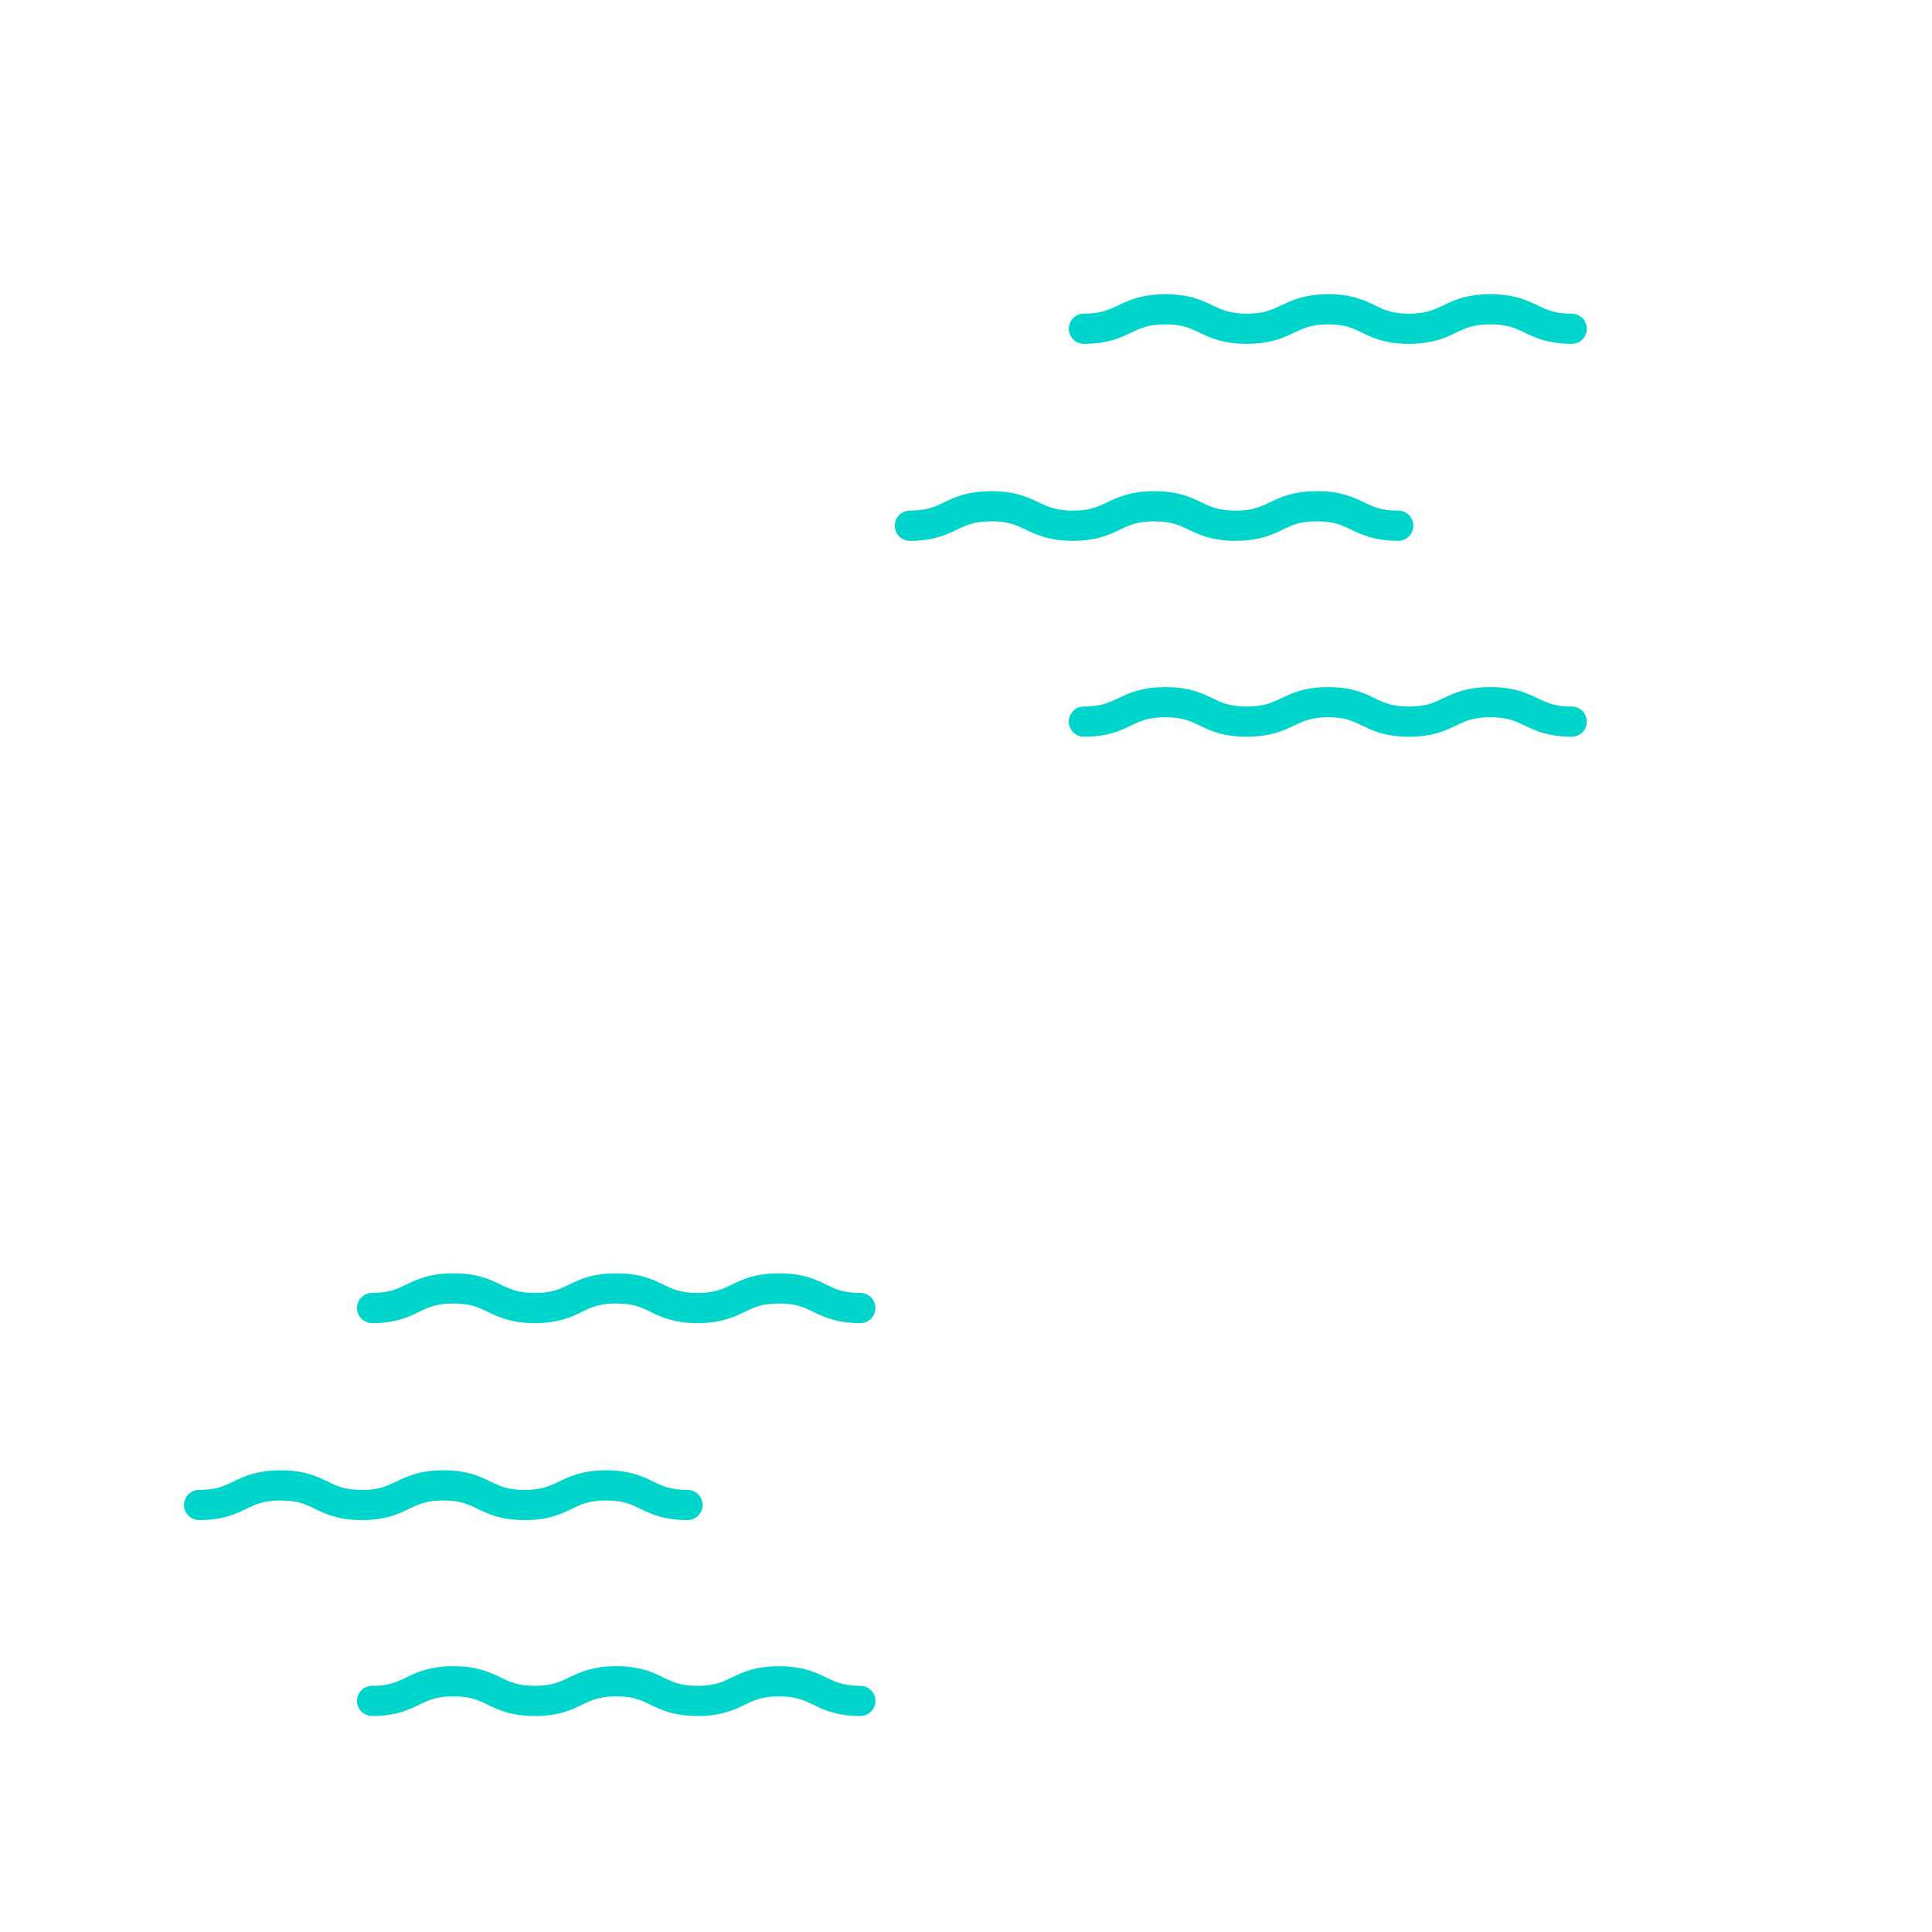 <svg id="Layer_1" data-name="Layer 1" xmlns="http://www.w3.org/2000/svg" viewBox="0 0 128 128"><defs><style>.cls-1{fill:none;stroke:#00d5cc;stroke-linecap:round;stroke-miterlimit:10;stroke-width:2px;}</style></defs><path class="cls-1" d="M104.13,21.78c-2.69,0-2.69-1.29-5.39-1.29s-2.69,1.29-5.39,1.29S90.66,20.49,88,20.49s-2.7,1.29-5.4,1.29-2.7-1.29-5.39-1.29-2.7,1.29-5.4,1.29"/><path class="cls-1" d="M92.64,34.83c-2.7,0-2.7-1.29-5.39-1.29s-2.7,1.29-5.39,1.29-2.7-1.29-5.39-1.29-2.7,1.29-5.39,1.29-2.7-1.29-5.4-1.29-2.7,1.29-5.4,1.29"/><path class="cls-1" d="M104.13,47.81c-2.69,0-2.69-1.29-5.39-1.29s-2.69,1.29-5.39,1.29S90.66,46.52,88,46.52s-2.7,1.29-5.4,1.29-2.7-1.29-5.39-1.29-2.7,1.29-5.4,1.29"/><path class="cls-1" d="M57,86.66c-2.69,0-2.69-1.3-5.39-1.3s-2.69,1.3-5.39,1.3-2.69-1.3-5.39-1.3-2.69,1.3-5.39,1.3-2.7-1.3-5.4-1.3-2.7,1.3-5.39,1.3"/><path class="cls-1" d="M45.55,99.71c-2.7,0-2.7-1.3-5.39-1.3s-2.7,1.3-5.4,1.3-2.69-1.3-5.38-1.3-2.7,1.3-5.4,1.3-2.69-1.3-5.39-1.3-2.7,1.3-5.4,1.3"/><path class="cls-1" d="M57,112.69c-2.69,0-2.69-1.3-5.39-1.3s-2.69,1.3-5.39,1.3-2.69-1.3-5.39-1.3-2.69,1.3-5.39,1.3-2.7-1.3-5.4-1.3-2.7,1.3-5.39,1.3"/></svg>